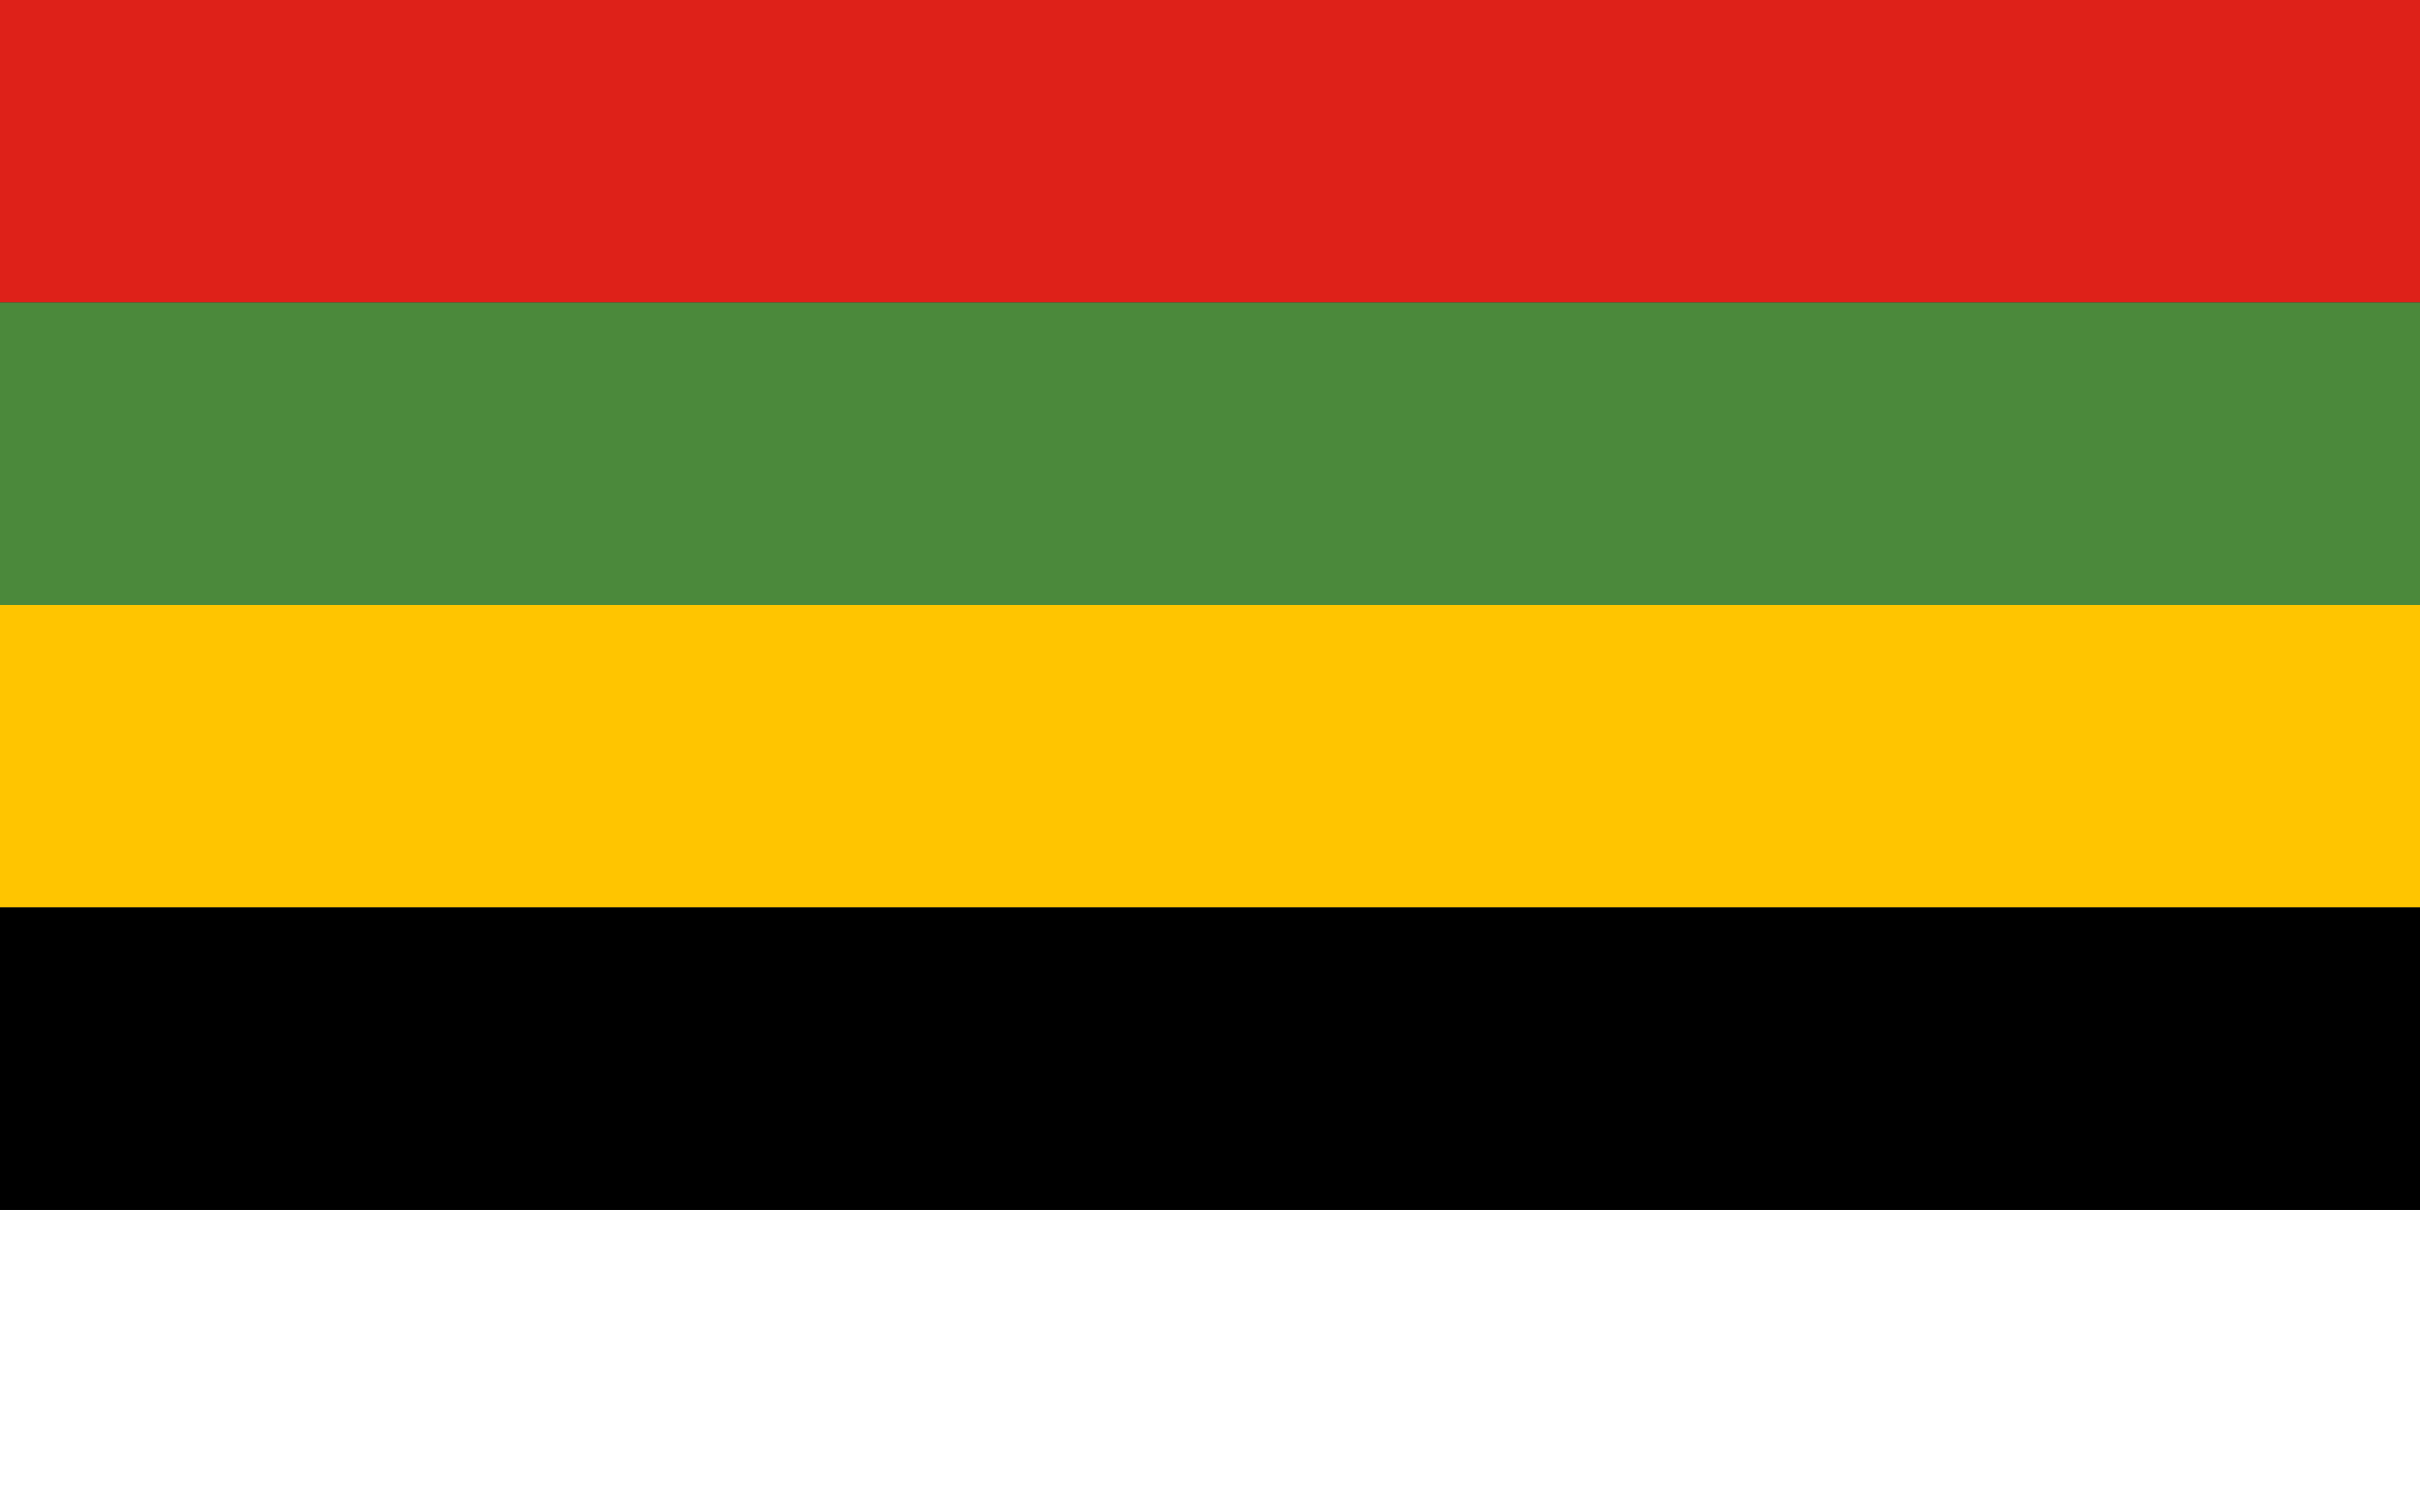 <?xml version="1.0" encoding="UTF-8" standalone="no"?>
<!DOCTYPE svg PUBLIC "-//W3C//DTD SVG 1.1//EN" 
  "http://www.w3.org/Graphics/SVG/1.1/DTD/svg11.dtd">
<svg width="960" height="600" xmlns="http://www.w3.org/2000/svg" version="1.1">
  <rect width="100%" height="100%" fill="#333333" stroke="none"/>
  <desc>Flag of High-ranking Official of Beiyang Fleet</desc>
  <rect  width="960" height="120" fill="#de2119" />
  <rect y="120" width="960" height="120" fill="#4B893B" />
  <rect y="240" width="960" height="120" fill="#ffc500" />
  <rect y="360" width="960" height="120" fill="#000" />
  <rect y="480" width="960" height="120" fill="#fff" />
</svg>